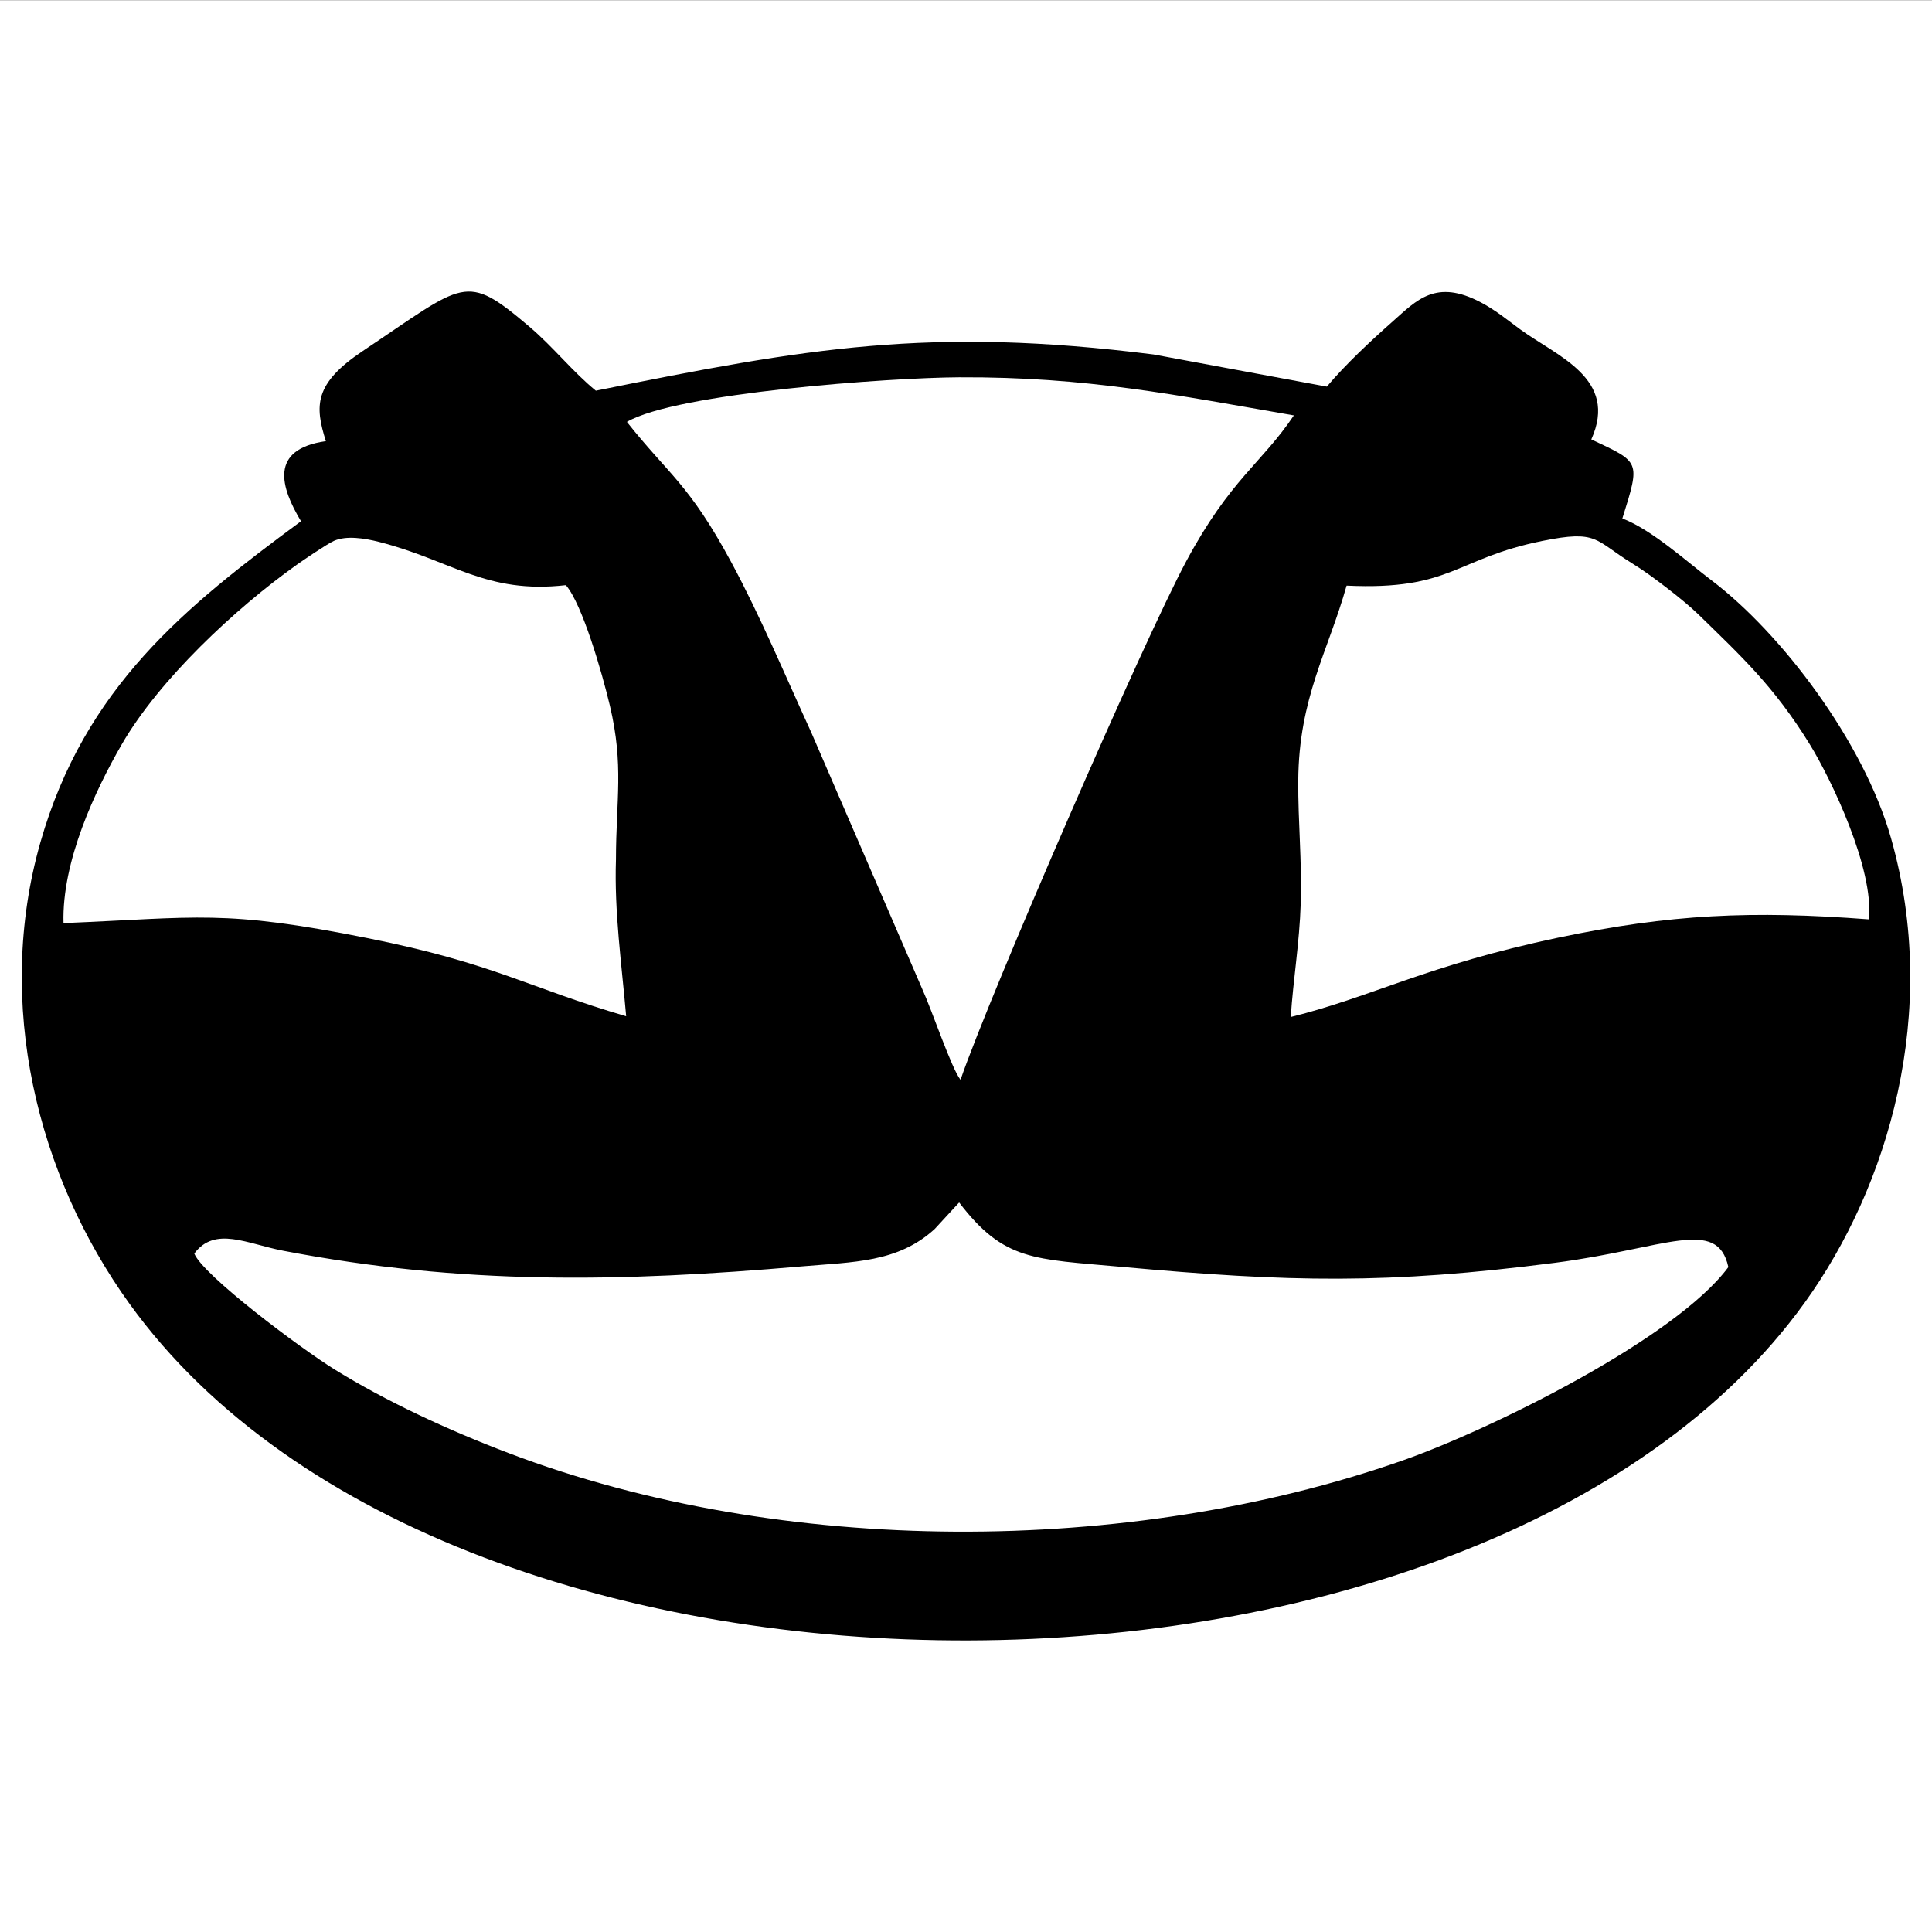 <svg width="290" height="290" xmlns="http://www.w3.org/2000/svg">
 <rect width="100%" height="100%" fill="#808080" stroke="none"/>

 <g>
  <title>background</title>
  <rect fill="none" id="canvas_background" height="292" width="292" y="-1" x="-1"/>
 </g>
 <g>
  <title>Layer 1</title>
  <path fill="#ffffff" fill-rule="evenodd" id="path2" d="m-0.042,0.042l0,425.197l425.197,0l0,-425.197l-425.197,0z"/>
  <g id="Layer1000">
   <path fill="#000000" fill-rule="evenodd" id="path4" d="m48.914,66.218c-8.569,1.223 -6.777,6.954 -3.731,12.02c-17.299,12.775 -32.473,24.886 -39.128,48.237c-6.882,24.147 -0.493,49.984 13.396,69.243c49.01,67.957 203.201,66.827 251.454,-0.203c12.521,-17.393 20.368,-43.525 12.947,-69.695c-4.121,-14.532 -16.5,-30.812 -26.982,-38.737c-3.616,-2.734 -8.961,-7.603 -13.348,-9.258c2.715,-8.708 2.708,-8.385 -4.661,-11.866c4.109,-9.159 -5.116,-12.456 -10.681,-16.523c-1.765,-1.29 -3.603,-2.829 -5.868,-4.03c-6.789,-3.598 -9.661,-0.346 -13.269,2.85c-3.305,2.928 -7.066,6.432 -9.882,9.779l-26.013,-4.828c-33.589,-4.222 -52.029,-0.969 -83.707,5.437c-3.459,-2.808 -6.376,-6.552 -10.007,-9.631c-9.674,-8.204 -9.53,-6.646 -24.962,3.662c-7.358,4.916 -7.239,8.231 -5.558,13.545z"/>
   <path fill="#000000" fill-rule="evenodd" id="path6" d="m263.547,185.615c10.007,-12.033 16.242,-23.095 17.373,-39.405c0.042,-0.605 0.064,-0.973 -0.02,-1.537c-1.016,-6.834 -45.623,0.796 -51.89,2.354c-7.761,1.931 -15.204,3.913 -22.431,6.534c-3.799,1.378 -6.954,2.432 -10.562,3.877c-3.688,1.476 -7.3,3.366 -10.708,4.49c4.155,-13.892 4.914,-14.672 4.94,-31.584c0.021,-13.649 -1.208,-19.739 3.072,-32.733c7.423,-22.538 7.852,-11.397 20.608,-15.583c7.304,-2.397 8.012,-4.43 20.576,-6.356c3.485,-0.534 5.093,-0.582 5.587,-3.801c-3.273,-1.866 -8.359,0.417 -11.439,1.927c-5.433,2.664 -5.523,-0.419 -11.097,-0.746c-3.919,2.867 -5.429,7.667 -11.916,6.688c1.516,-2.672 5.793,-6.683 7.836,-8.674c7.034,-6.856 2.916,-4.885 2.05,-10.908c2.178,0.595 3.639,2.565 5.254,3.609c1.86,-2.139 1.195,-2.064 2.689,-4.939l0.91,3.707c0.942,2.633 -0.534,0.682 2.373,2.11l-2.959,2.873c-1.196,-1.724 -1.187,-1.56 -3.47,-1.377l-1.632,3.028c7.298,5.614 15.121,-2.484 16.414,-7.867c-4.172,-4.421 -7.288,-5.811 -12.415,-9.67c-9.715,-7.311 -9.593,2.386 -24.721,15.11c-17.546,14.758 -30.085,53.766 -39.836,74.459c-21.509,45.647 -8.807,42.573 25.28,45.024c37.459,2.693 68.906,-5.761 72.856,-5.285c3.988,0.481 6.112,3.381 7.279,4.676z"/>
   <path fill="#000000" fill-rule="evenodd" id="path8" d="m52.697,62.015c0.781,1.55 1.359,2.458 2.721,3.807c2.094,2.074 6.427,8.807 13.538,3.42c-0.791,-2.899 -2.177,-4.998 -4.993,-1.94c-0.142,-0.112 -0.331,-0.497 -0.394,-0.374l-2.683,-2.285l2.512,-0.89l0.359,-5.221l1.521,2.676c1.036,1.999 -0.108,0.709 1.625,2.35c1.557,-0.536 3.061,-2.673 5.417,-3.396c-0.449,2.396 -2.113,2.932 -1.844,5.707c0.409,4.218 10.854,10.445 11.635,13.78c-6.045,1.302 -7.293,-3.884 -11.725,-6.541c-5.559,0.032 -5.704,3.43 -11.04,0.666c-2.354,-1.219 -5.144,-2.337 -8.08,-2.516c-2.715,-0.165 -1.433,-0.547 -3.424,0.531c-0.492,2.81 1.349,3.125 4.454,3.72c14.195,2.721 8.272,1.83 21.194,6.368c13.574,4.768 13.416,-7.308 21.026,15.831c5.88,17.88 1.373,30.541 3.995,49.758c0.902,6.606 2.501,9.143 3.982,14.467l-20.078,-8.139c-6.809,-2.505 -14.2,-4.531 -21.774,-6.473c-10.371,-2.66 -41.33,-7.367 -50.677,-3.233c-2.511,6.125 1.651,17.198 4.225,22.757c5.287,11.42 7.907,12.197 10.676,17.444c7.649,-4.084 4.973,-4.537 17.548,-1.747c18.98,4.21 44.165,4.888 63.366,3.598c13.488,-0.906 32.429,0.28 34.251,-11.146c1.618,-10.144 -7.311,-26.375 -10.794,-34.533c-11.846,-27.742 -20.066,-53.818 -39.136,-73.853l-17.288,-16.936c-3.047,-1.914 -5.424,0.231 -7.585,1.929c-4.16,3.269 -10.616,5.76 -12.529,10.415z"/>
   <path fill="#ffffff" fill-rule="evenodd" id="path10" d="m29.164,188.161c1.275,3.235 15.881,14.202 21.139,17.449c7.537,4.655 16.745,8.98 26.207,12.565c40.859,15.481 92.894,15.446 134.008,1.055c13.144,-4.601 40.982,-18.299 48.914,-29.034c-1.647,-7.588 -9.499,-2.772 -26.015,-0.646c-25.237,3.249 -39.752,2.917 -65.131,0.607c-13.088,-1.191 -17.588,-0.836 -24.314,-9.661l-3.682,3.991c-5.525,5.047 -12.18,4.929 -19.964,5.605c-27.224,2.363 -50.906,2.808 -77.8,-2.347c-5.463,-1.047 -10.263,-3.74 -13.362,0.417z"/>
   <path fill="#ffffff" fill-rule="evenodd" id="path12" d="m94.1,63.33c6.338,8 9.291,9.249 15.665,21.055c4.325,8.012 8.056,16.925 11.981,25.493l16.661,38.519c1.526,3.35 4.428,12.026 5.771,13.681c4.421,-12.871 27.464,-65.879 33.873,-77.818c6.639,-12.368 11.298,-14.654 16.164,-21.905c-17.575,-3.035 -30.997,-5.811 -50.243,-5.721c-10.369,0.048 -42.509,2.353 -49.872,6.695z"/>
   <path fill="#ffffff" fill-rule="evenodd" id="path14" d="m202.127,87.905c-2.779,9.911 -7.171,16.837 -7.253,29.298c-0.04,6.133 0.568,12.088 0.371,18.399c-0.187,5.968 -1.127,11.375 -1.496,17.054c12.33,-3.061 20.311,-7.734 40.14,-11.908c16.828,-3.542 29.092,-4.083 46.639,-2.748c0.792,-7.577 -5.653,-21.042 -8.867,-26.265c-5.382,-8.745 -10.427,-13.357 -16.681,-19.469c-1.191,-1.164 -3.064,-2.693 -4.633,-3.905c-1.731,-1.336 -3.452,-2.625 -5.385,-3.819c-5.671,-3.502 -5.098,-5.035 -13.458,-3.347c-13.12,2.65 -13.619,7.448 -29.376,6.709z"/>
   <path fill="#ffffff" fill-rule="evenodd" id="path16" d="m9.533,138.563c20.277,-0.839 23.966,-2.077 45.712,2.268c18.987,3.793 24.184,7.469 38.744,11.712c-0.678,-7.82 -1.796,-15.673 -1.532,-23.512c0.009,-9.023 1.212,-14.137 -0.91,-23.102c-1.169,-4.94 -4.133,-15.216 -6.606,-18.097c-12.008,1.375 -17.095,-3.694 -28.012,-6.483c-2.275,-0.581 -4.96,-0.979 -6.795,-0.167c-1.037,0.459 -4.679,2.941 -5.61,3.603c-9.159,6.515 -20.633,17.223 -26.247,26.951c-3.972,6.883 -9.013,17.565 -8.744,26.827z"/>
  </g>
 </g>
</svg>